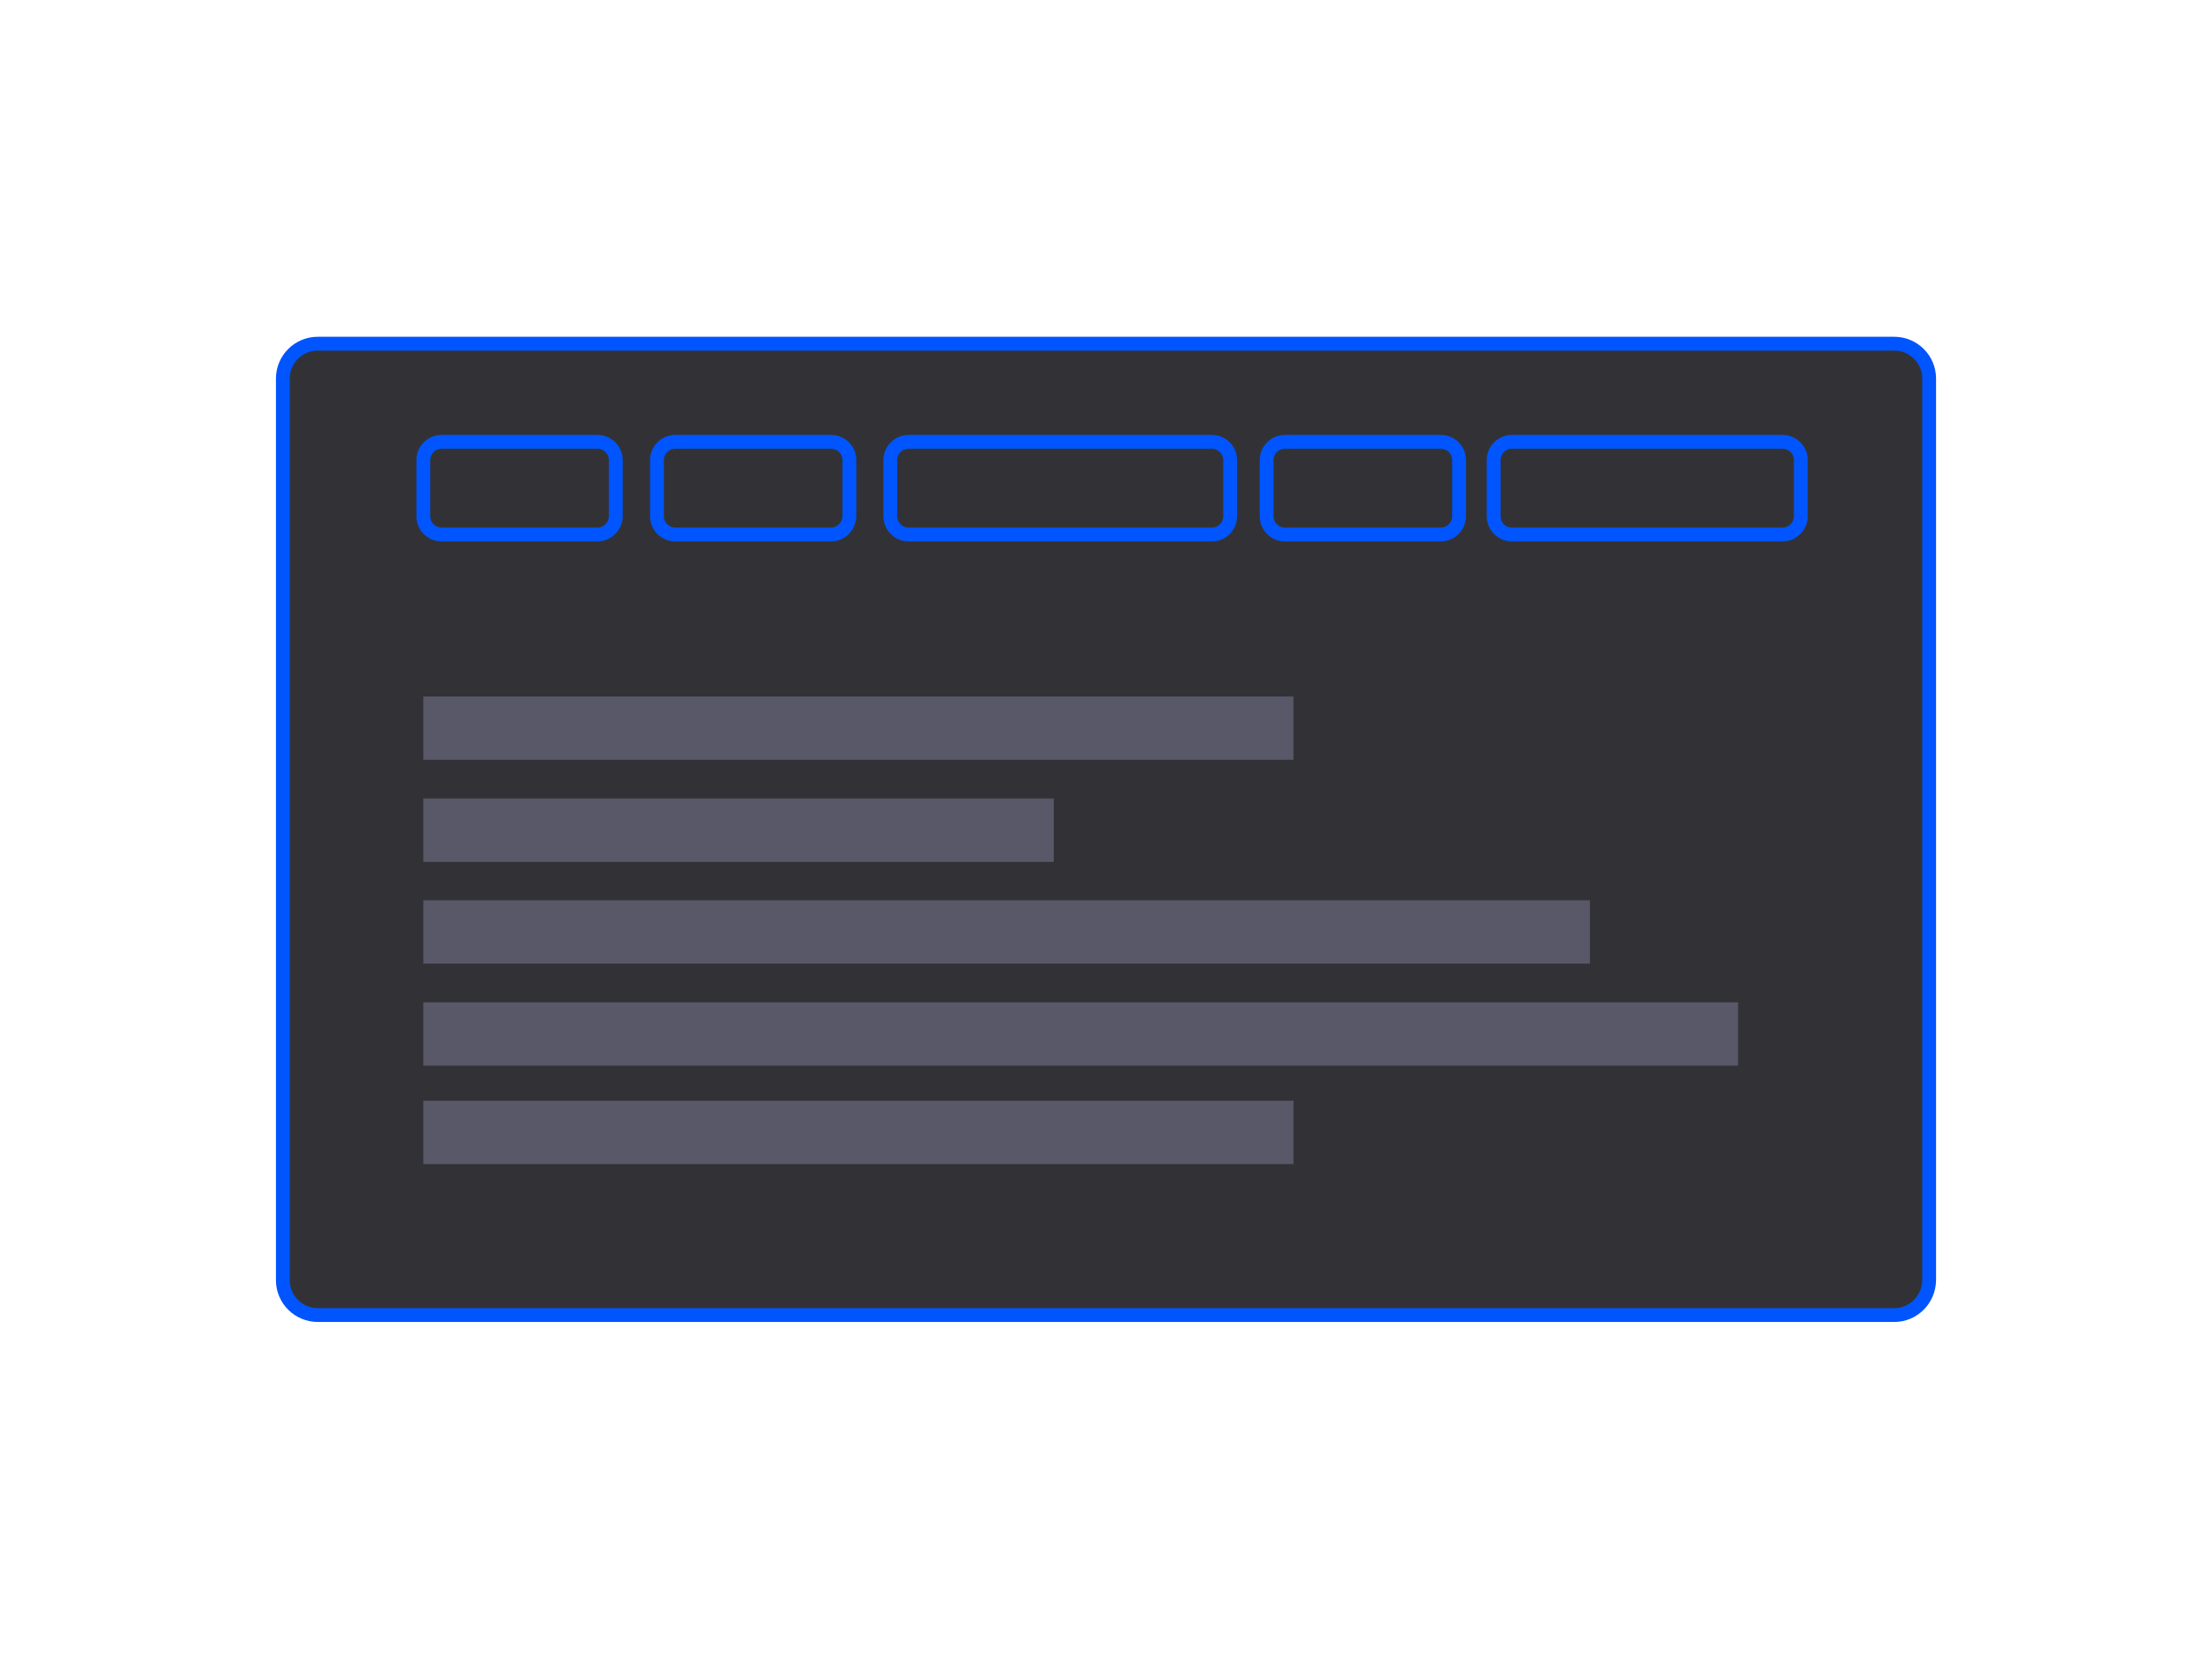 <?xml version="1.0" encoding="utf-8"?>
<!-- Generator: Adobe Illustrator 23.0.1, SVG Export Plug-In . SVG Version: 6.00 Build 0)  -->
<svg version="1.1" id="Calque_1" xmlns="http://www.w3.org/2000/svg" xmlns:xlink="http://www.w3.org/1999/xlink" x="0px" y="0px"
	 viewBox="0 0 800 600" style="enable-background:new 0 0 800 600;" xml:space="preserve">
<style type="text/css">
	.st0{fill:#323236;stroke:#0055ff;stroke-width:5;stroke-miterlimit:10;}
	.st1{fill:#585868;}
</style>
<path class="st0" d="M685.1,475.6H114.9c-6.9,0-12.6-5.6-12.6-12.6V136.9c0-6.9,5.6-12.6,12.6-12.6h570.2c6.9,0,12.6,5.6,12.6,12.6
	V463C697.6,470,692,475.6,685.1,475.6z"/>
<rect id="XMLID_5_" x="153.1" y="251.9" class="st1" width="314.7" height="22.9"/>
<rect id="XMLID_1_" x="153.1" y="288.8" class="st1" width="228" height="22.9"/>
<rect id="XMLID_2_" x="153.1" y="325.6" class="st1" width="421.9" height="22.9"/>
<rect id="XMLID_3_" x="153.1" y="362.5" class="st1" width="475.5" height="22.9"/>
<rect id="XMLID_4_" x="153.1" y="398.1" class="st1" width="314.7" height="22.9"/>
<path class="st0" d="M216.1,193.3h-56.4c-3.6,0-6.6-2.9-6.6-6.6v-20.3c0-3.6,2.9-6.6,6.6-6.6h56.4c3.6,0,6.6,2.9,6.6,6.6v20.3
	C222.7,190.3,219.7,193.3,216.1,193.3z"/>
<path class="st0" d="M300.6,193.3h-56.4c-3.6,0-6.6-2.9-6.6-6.6v-20.3c0-3.6,2.9-6.6,6.6-6.6h56.4c3.6,0,6.6,2.9,6.6,6.6v20.3
	C307.1,190.3,304.2,193.3,300.6,193.3z"/>
<path class="st0" d="M521.1,193.3h-56.4c-3.6,0-6.6-2.9-6.6-6.6v-20.3c0-3.6,2.9-6.6,6.6-6.6h56.4c3.6,0,6.6,2.9,6.6,6.6v20.3
	C527.7,190.3,524.7,193.3,521.1,193.3z"/>
<path class="st0" d="M644.7,193.3h-97.9c-3.6,0-6.6-2.9-6.6-6.6v-20.3c0-3.6,2.9-6.6,6.6-6.6h97.9c3.6,0,6.6,2.9,6.6,6.6v20.3
	C651.3,190.3,648.3,193.3,644.7,193.3z"/>
<path class="st0" d="M438.4,193.3H328.6c-3.6,0-6.6-2.9-6.6-6.6v-20.3c0-3.6,2.9-6.6,6.6-6.6h109.7c3.6,0,6.6,2.9,6.6,6.6v20.3
	C444.9,190.3,442,193.3,438.4,193.3z"/>
</svg>
